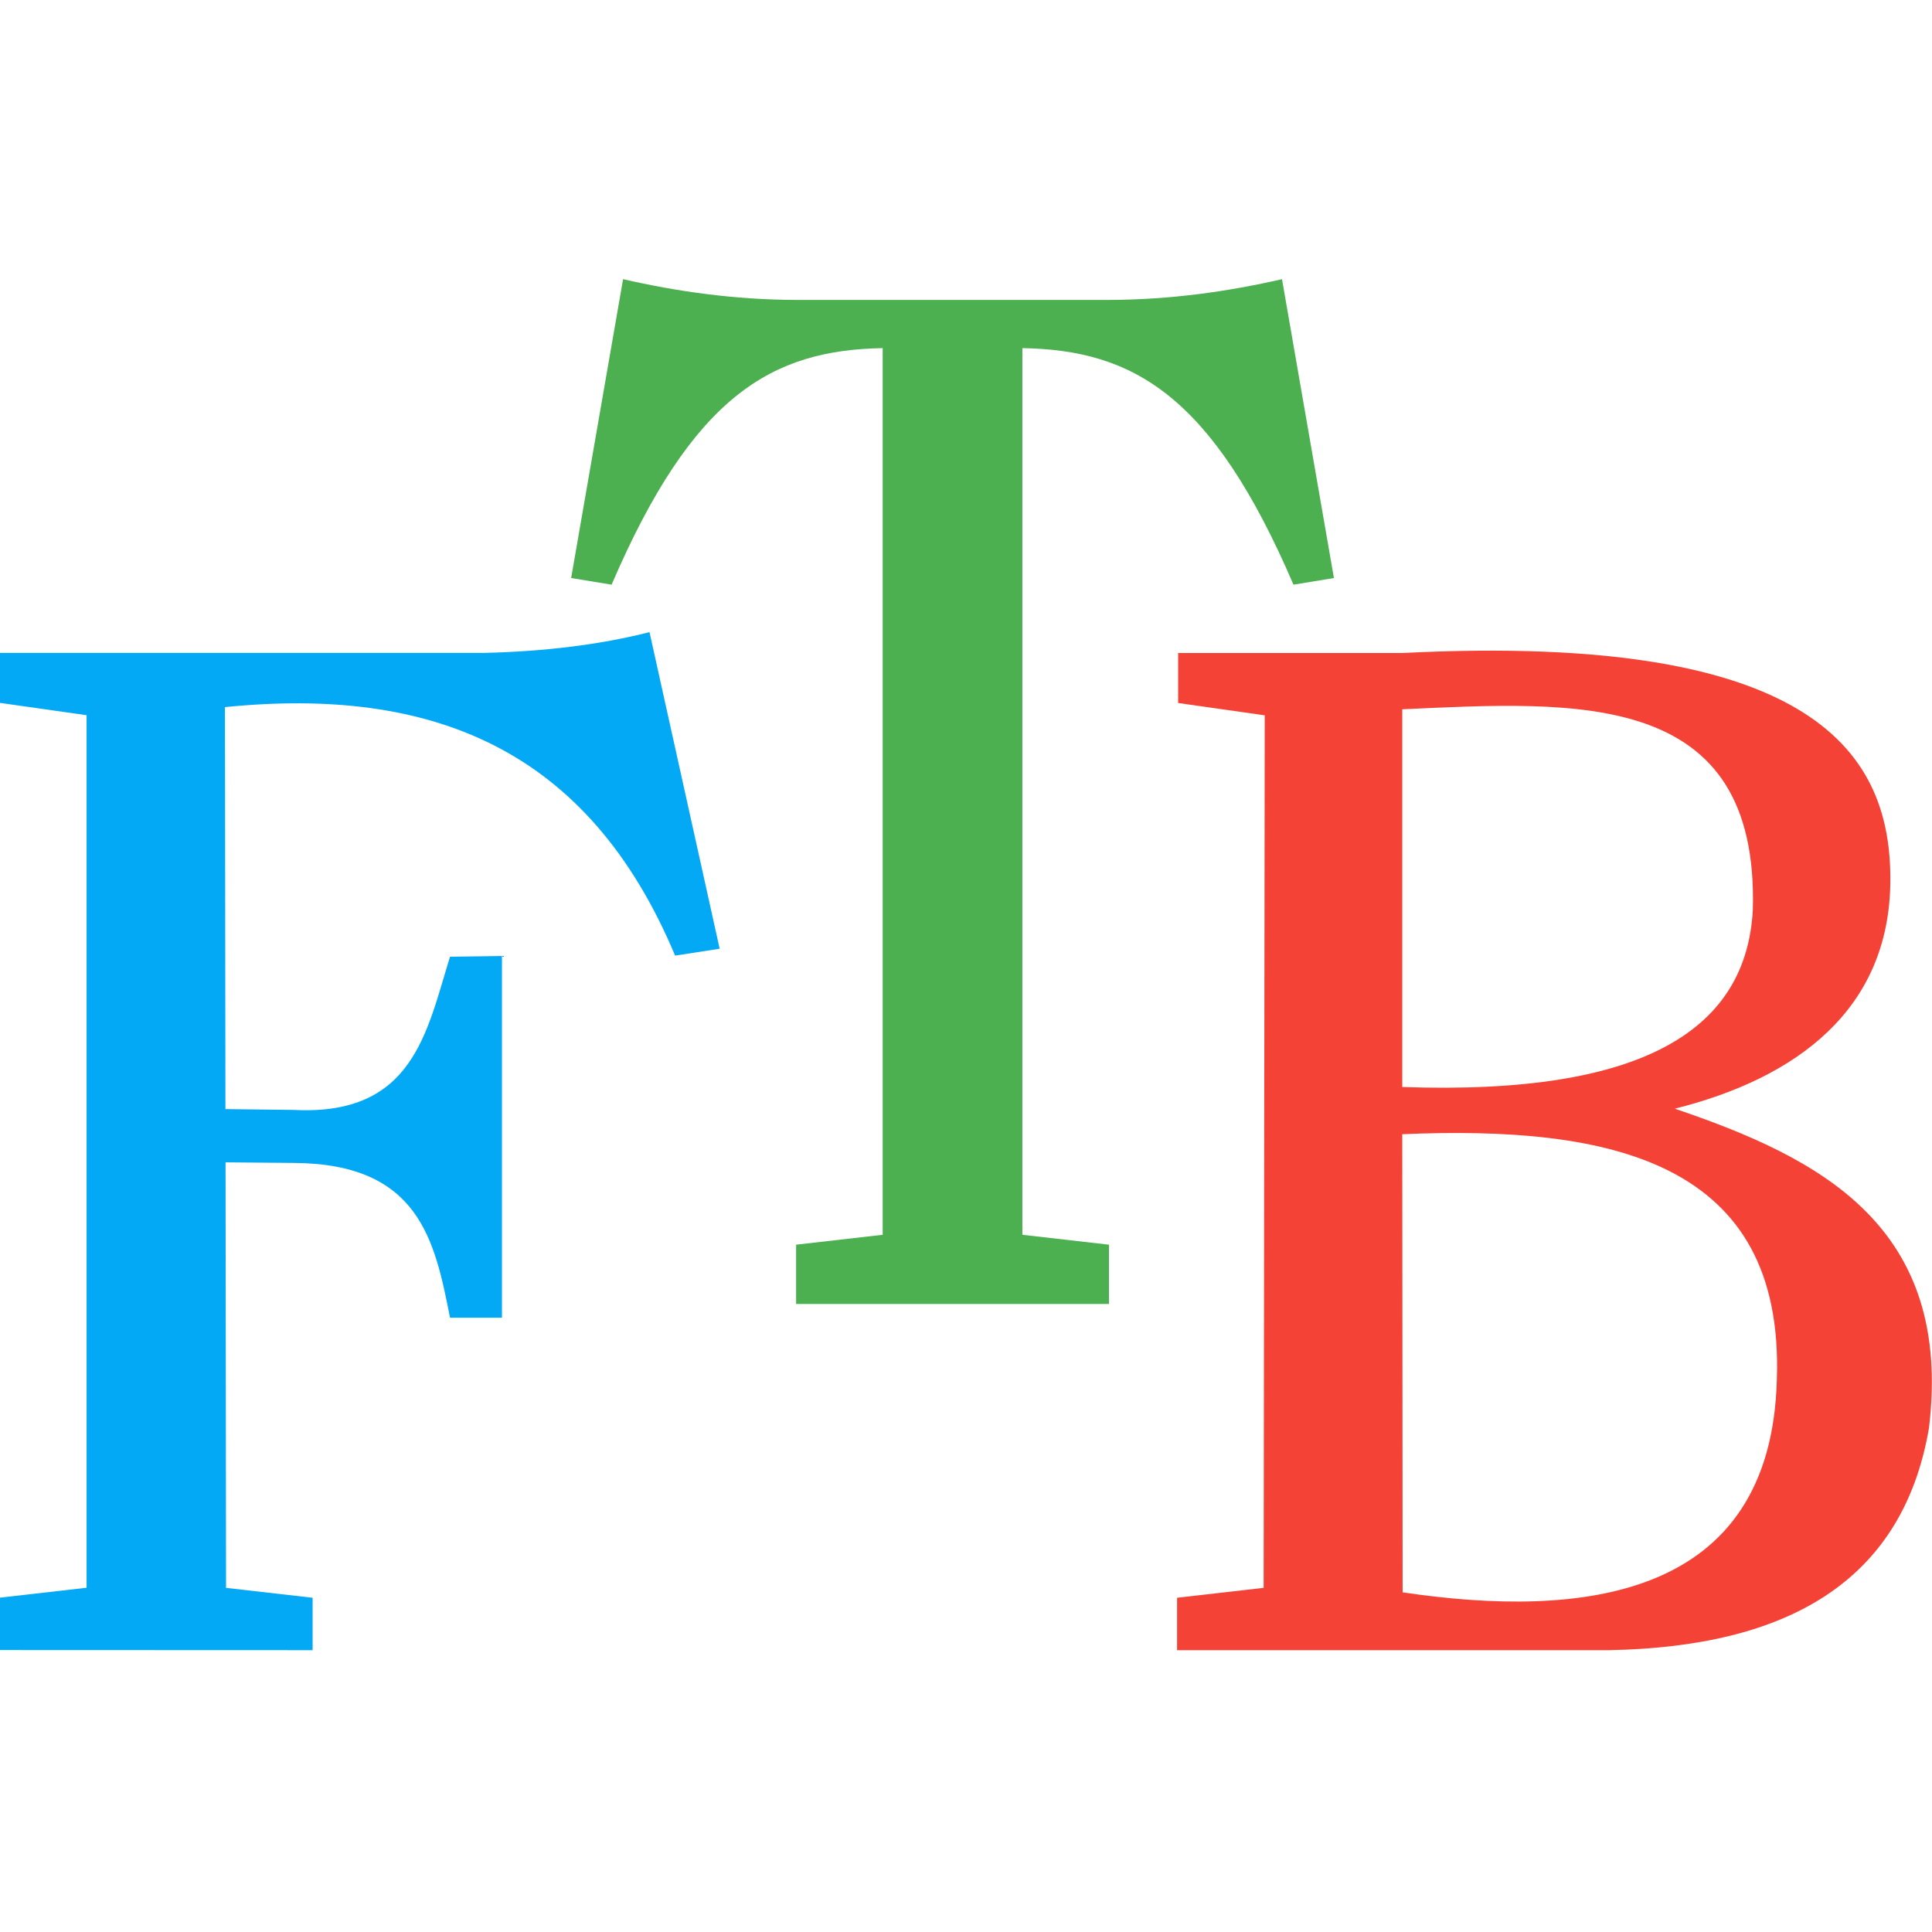 <svg width="16" height="16" version="1.1" xmlns="http://www.w3.org/2000/svg">
 <path d="m11.613 5.874c1.447-0.066 2.957-0.17 2.903 1.664-0.054 0.968-0.87 1.536-2.903 1.464zm2.256 3.308c1.01-0.253 1.777-0.821 1.786-1.881 0.009-1.045-0.601-2.067-4.041-1.893h-1.857v0.414l0.717 0.102-0.009 7.226-0.717 0.082v0.434h3.58c1.465-0.028 2.428-0.561 2.647-1.84 0.2-1.667-0.892-2.234-2.107-2.645zm-2.253 4.005-0.003-3.794c1.715-0.073 3.167 0.218 3.102 2.035-0.049 1.815-1.611 1.98-3.1 1.759z" fill="#f44336"/>
 <path d="m9.184 10.799v-0.491l-0.717-0.082v-7.343c0.915 0.016 1.569 0.384 2.245 1.959l0.335-0.055-0.43-2.475c-0.45 0.103-0.922 0.17-1.434 0.172h-2.589c-0.512-0.002-0.983-0.069-1.434-0.172l-0.43 2.475 0.335 0.055c0.676-1.574 1.331-1.943 2.245-1.959v7.343l-0.717 0.082v0.491z" fill="#4caf50"/>
 <path d="m2.589 13.666v-0.434l-0.717-0.082-0.004-3.524 0.569 0.005c1.036 0.007 1.164 0.644 1.29 1.282h0.43v-2.996l-0.43 0.006c-0.194 0.623-0.303 1.318-1.29 1.269l-0.57-0.007-0.004-3.329c1.72-0.173 3.011 0.348 3.728 2.058l0.369-0.057-0.581-2.622c-0.417 0.106-0.875 0.16-1.365 0.172h-4.014v0.414l0.717 0.102v7.226l-0.717 0.082v0.434z" fill="#03a9f4"/>
</svg>
